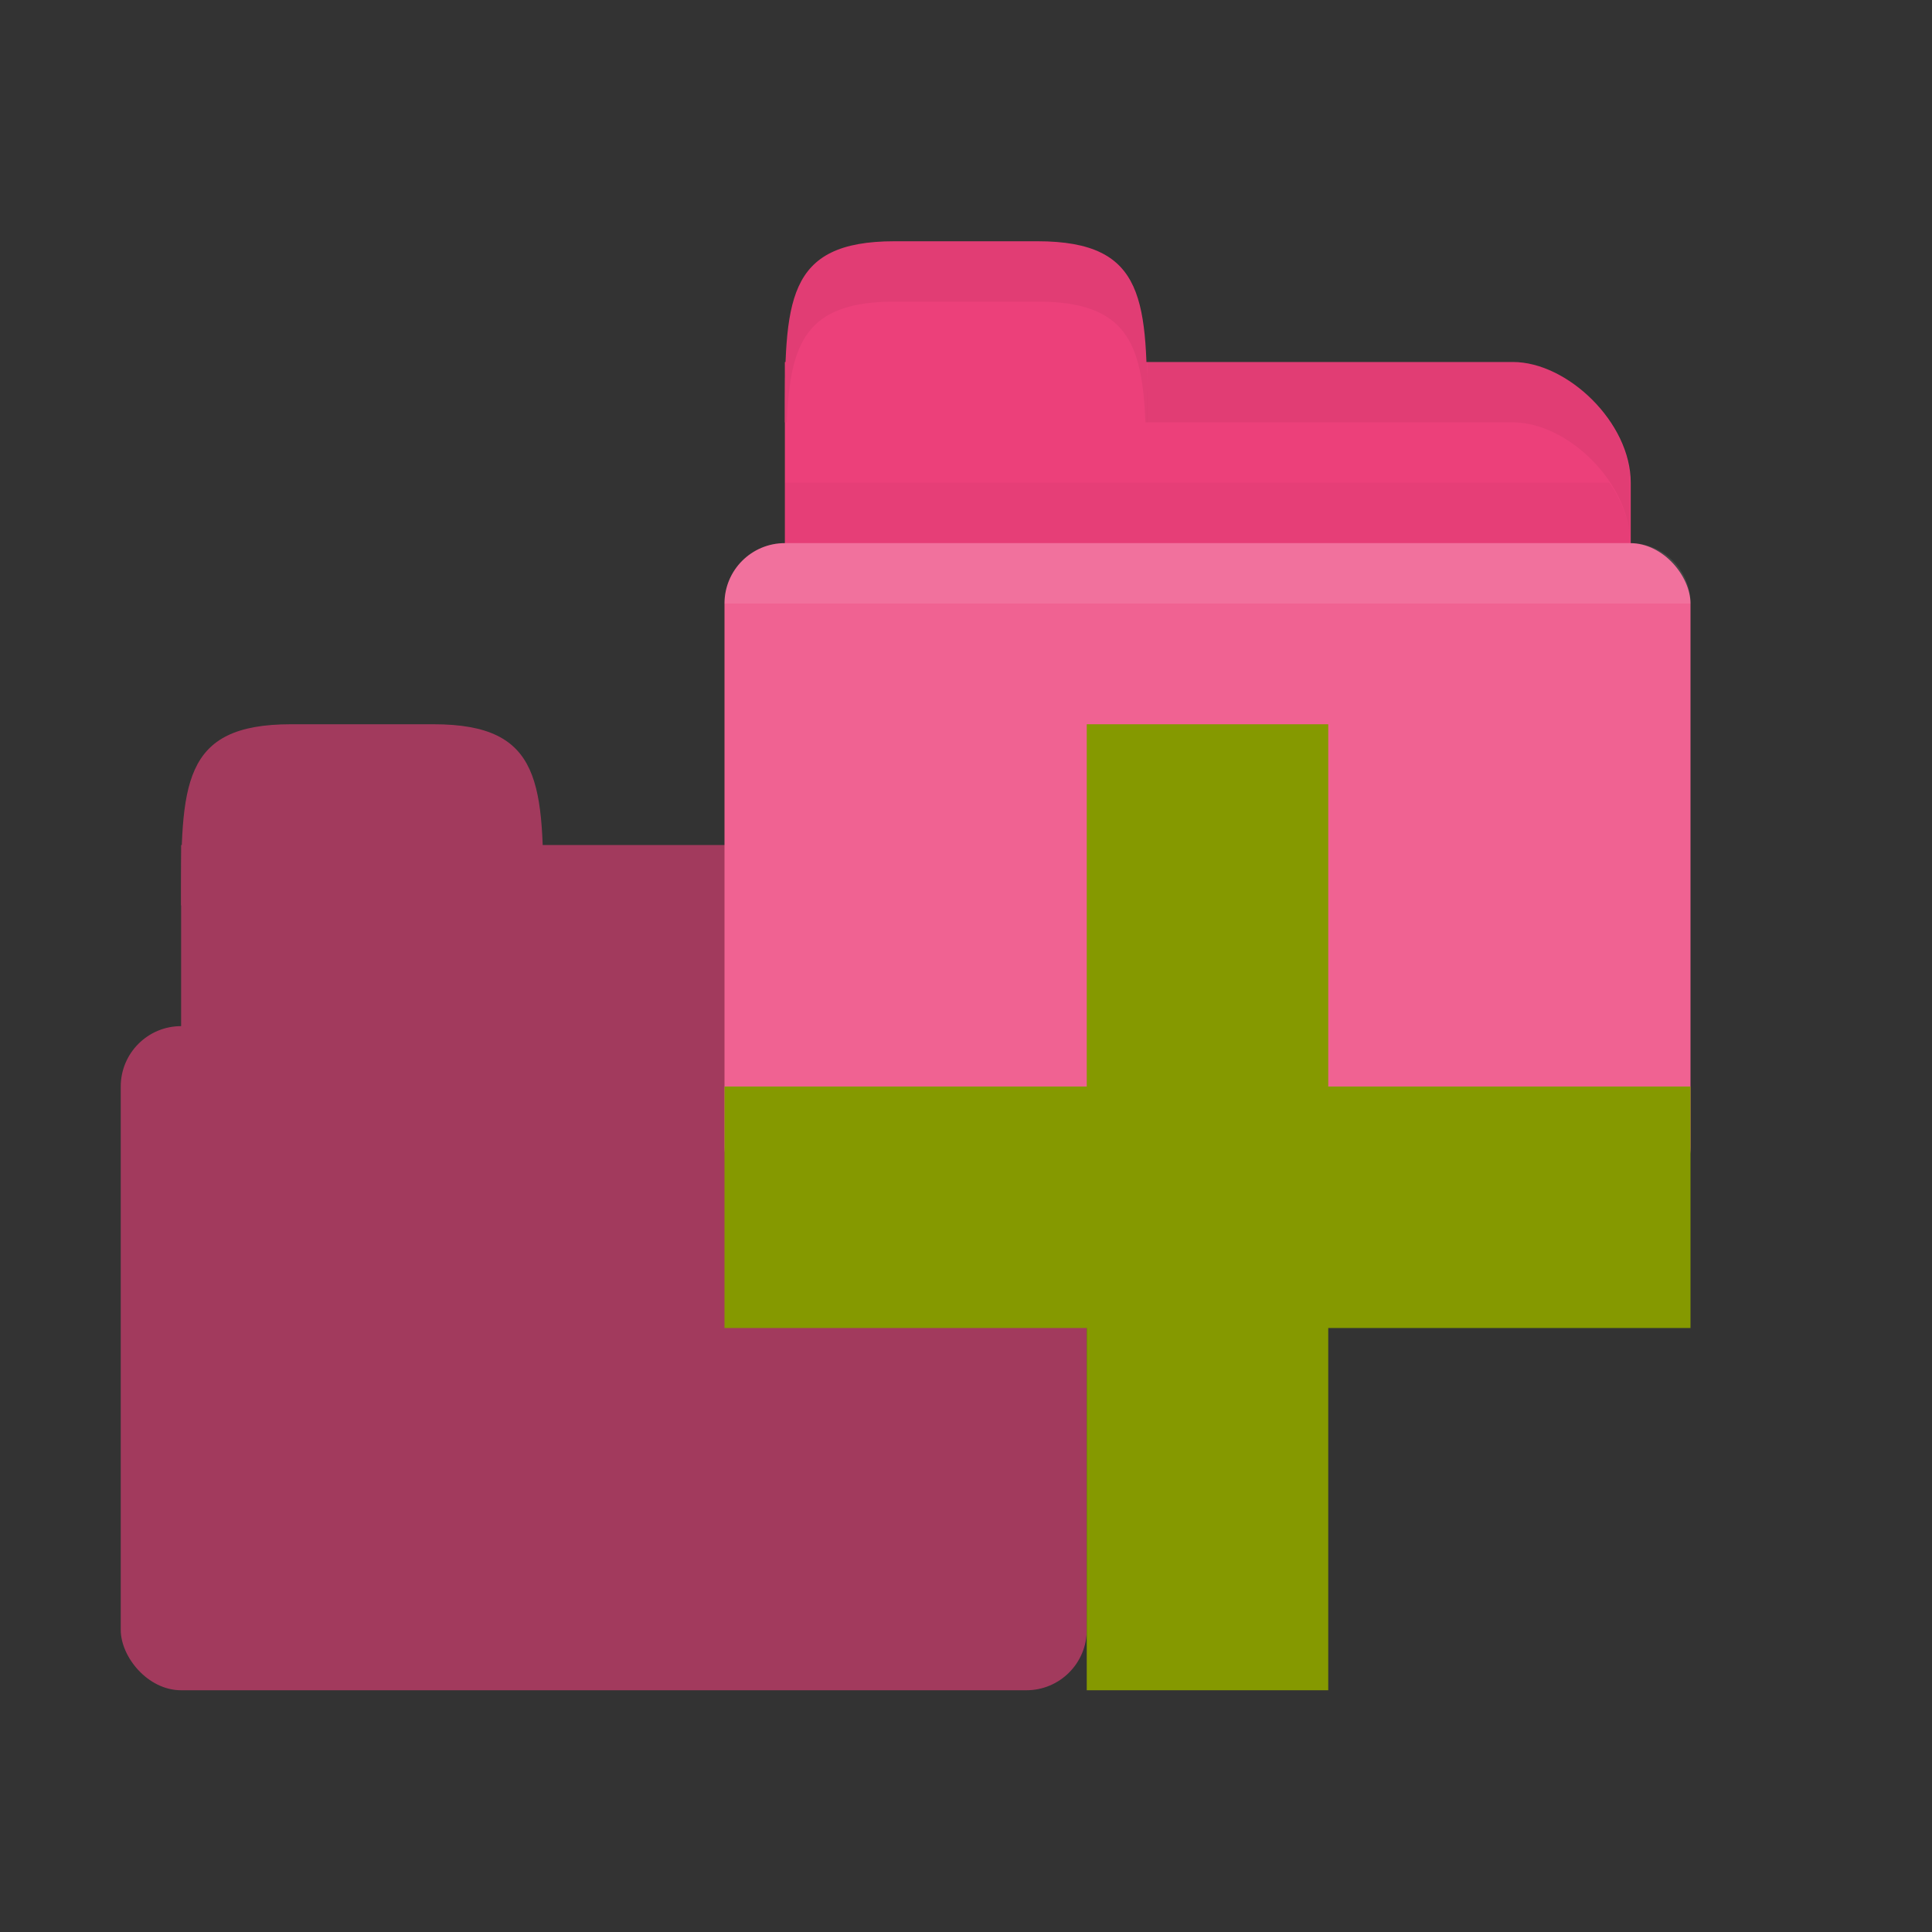 <!-- Created with Inkscape (http://www.inkscape.org/) -->
<svg xmlns="http://www.w3.org/2000/svg" viewBox="0 0 16 16">
 <rect x="0" y="0" width="16" height="16" fill="#333333" stroke="none"/>
 <g transform="translate(0,-1036.362)">
  <g transform="translate(0,4)" style="opacity:0.6">
   <rect rx="0.5" y="1040.86" x="1" height="5.5" width="8" style="fill:#ec407a;fill-opacity:1;stroke:none"/>
   <path d="m 2.5 1039.36 5.03 0 c 0.45 0 0.975 0.5 0.975 1 l 0 2 c 0 0.554 -0.449 1 -0.975 1 l -5.03 0 c -0.526 0 -1 -0.446 -1 -1 l 0 -3 z" style="fill:#ec407a;fill-opacity:1;stroke:none"/>
   <path d="m 1.5 1039.86 c 0 -1 0 -1.5 0.909 -1.5 l 1.182 0 c 0.909 0 0.909 0.5 0.909 1.5 z" style="fill:#ec407a;fill-opacity:1;stroke:none"/>
  </g>
  <path d="m 7.5 1039.36 5.03 0 c 0.45 0 0.975 0.5 0.975 1 l 0 2 c 0 0.554 -0.449 1 -0.975 1 l -5.03 0 c -0.526 0 -1 -0.446 -1 -1 l 0 -3 z" style="fill:#ec407a;fill-opacity:1;stroke:none"/>
  <path d="m 6.5 1040.36 0 1.5 7 0 0 -1 c 0 -0.176 -0.069 -0.346 -0.172 -0.5 l -6.828 0 z" style="fill:#000;opacity:0.03;fill-opacity:1;stroke:none"/>
  <rect rx="0.5" y="1040.86" x="6" height="5.5" width="8" style="fill:#f06292;fill-opacity:1;stroke:none"/>
  <path d="m 6.5 1040.86 c -0.277 0 -0.5 0.223 -0.5 0.5 l 8 0 c 0 -0.277 -0.223 -0.5 -0.5 -0.5 l -7 0 z" style="fill:#fff;opacity:0.1;fill-opacity:1;stroke:none"/>
  <path d="m 6.5 1039.86 c 0 -1 0 -1.5 0.909 -1.5 l 1.182 0 c 0.909 0 0.909 0.5 0.909 1.5 z" style="fill:#ec407a;fill-opacity:1;stroke:none"/>
  <path d="m 9.5 1039.36 0 0.5 1 0 2.031 0 c 0.45 0 0.969 0.5 0.969 1 l 0 -0.5 c 0 -0.5 -0.519 -1 -0.969 -1 l -2.031 0 z" style="fill:#000;opacity:0.05;fill-opacity:1;stroke:none"/>
  <path d="m 7.406 1038.36 c -0.909 0 -0.906 0.5 -0.906 1.5 l 0.016 0 c 0.027 -0.655 0.155 -1 0.891 -1 l 1.188 0 c 0.736 0 0.864 0.345 0.891 1 l 0.016 0 c 0 -1 0.003 -1.5 -0.906 -1.5 l -1.188 0 z" style="fill:#000;opacity:0.05;fill-opacity:1;stroke:none"/>
  <path d="m 14 1045.36 -3 0 0 -3 -2 0 0 3 -3 0 0 2 3 0 0 3 2 0 0 -3 3 0 z" style="fill:#859900"/>
 </g>
</svg>
